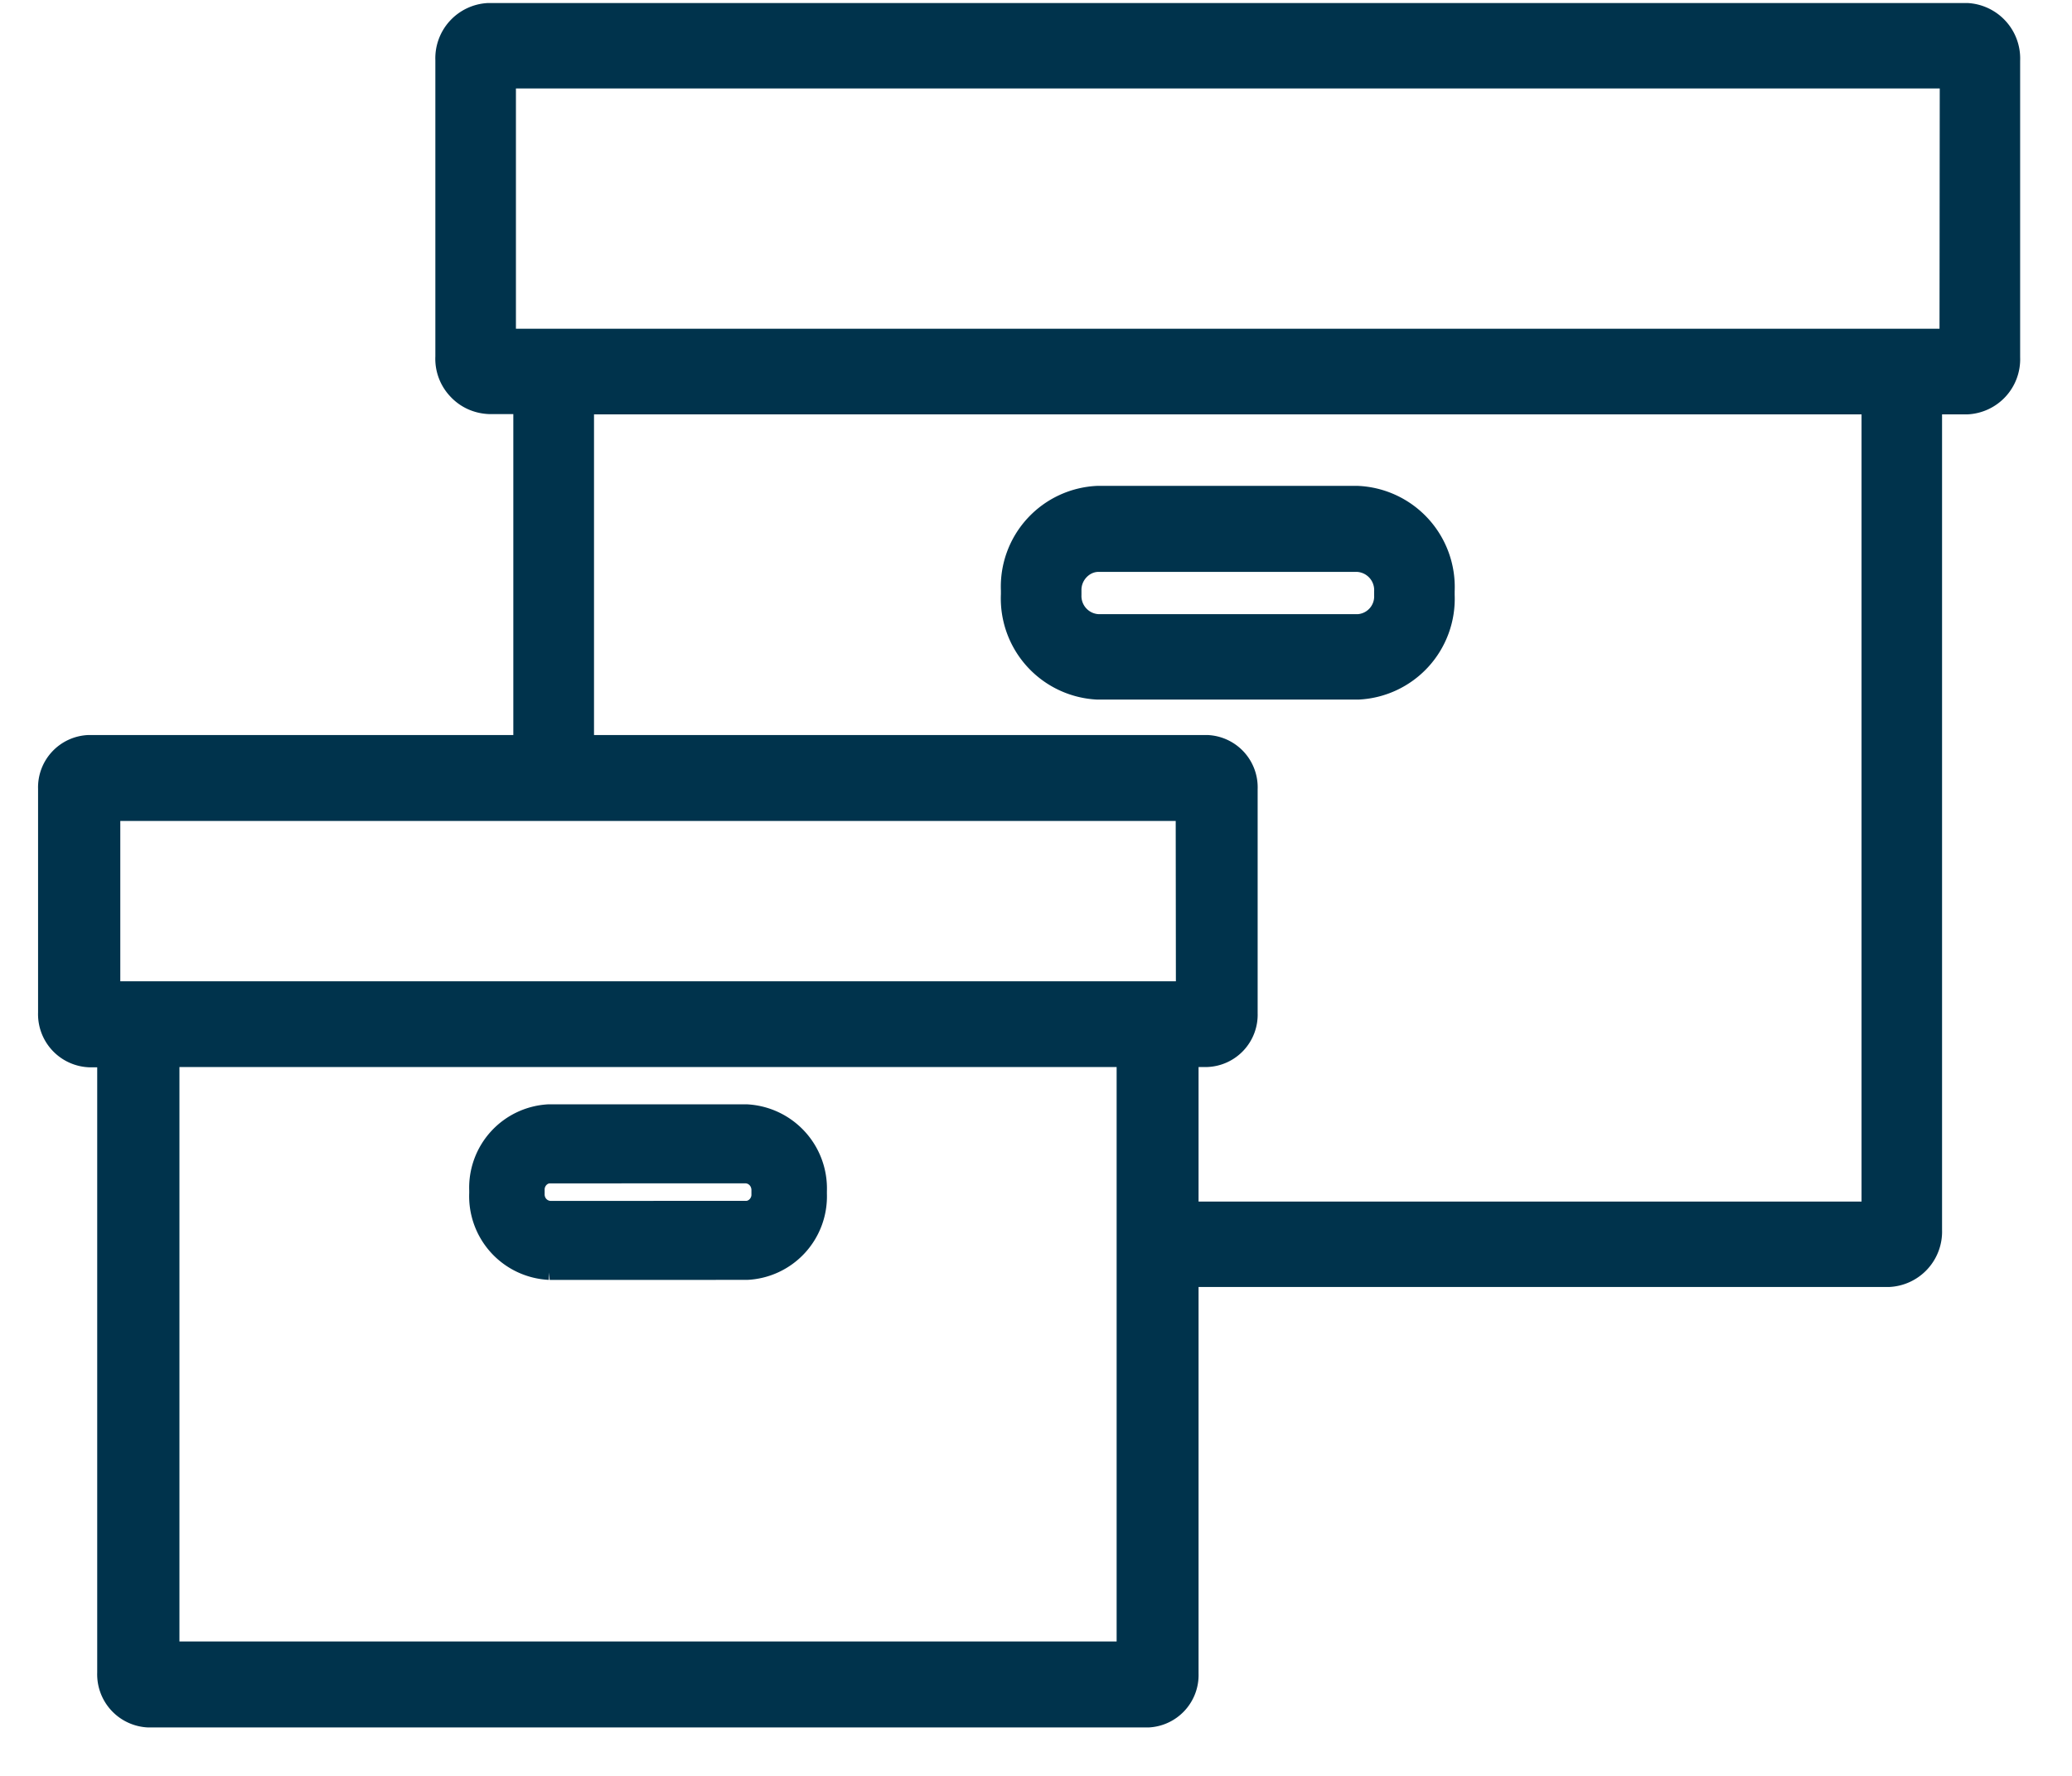 <svg xmlns="http://www.w3.org/2000/svg" width="35" height="30" viewBox="0 0 35 30"><g><g><g><path fill="#00334c" d="M32.766 1.494l-.004 4.059H8.715V1.494zM19.863 16.577H2.032v-2.709H19.86zm.383 1.448h.151a.884.884 0 0 0 .847-.91v-3.781a.884.884 0 0 0-.844-.917H10.034V7h21.411v13.298H20.246zm-1.384 0v9.704H3.031v-9.704zM33.233.051H8.246a.934.934 0 0 0-.892.965v5.005a.926.926 0 0 0 .247.671c.169.185.4.292.656.303h.414v5.422H1.49a.885.885 0 0 0-.847.91v3.778a.898.898 0 0 0 .864.925h.135v10.227a.898.898 0 0 0 .863.925h16.894a.886.886 0 0 0 .847-.911v-6.53h11.668a.936.936 0 0 0 .891-.965V7h.428a.932.932 0 0 0 .891-.965V1.026a.938.938 0 0 0-.891-.975z"/></g><g><path fill="#00334c" d="M23.212 9.984v.078a.3.3 0 0 1-.275.313h-4.382a.307.307 0 0 1-.287-.322v-.078c-.006-.162.123-.306.275-.314h4.383a.308.308 0 0 1 .286.323zm-.275-1.776h-4.405a1.704 1.704 0 0 0-1.625 1.77v.058a1.71 1.71 0 0 0 1.625 1.782h4.416a1.704 1.704 0 0 0 1.624-1.77v-.059a1.71 1.71 0 0 0-1.635-1.781z"/></g><g><path fill="#00334c" d="M9.2 20.171v-.072c-.003-.055.04-.106.085-.108l3.308-.001c.059.003.103.055.1.122v.066c.003.059-.046.106-.085.108l-3.307.001c-.061-.003-.104-.054-.101-.116zm.071 1.45l.005-.125.009.126 3.338-.001a1.412 1.412 0 0 0 1.345-1.456v-.041a1.423 1.423 0 0 0-1.36-1.469H9.271a1.41 1.41 0 0 0-1.345 1.457v.041a1.415 1.415 0 0 0 1.345 1.468z"/></g></g></g></svg>
